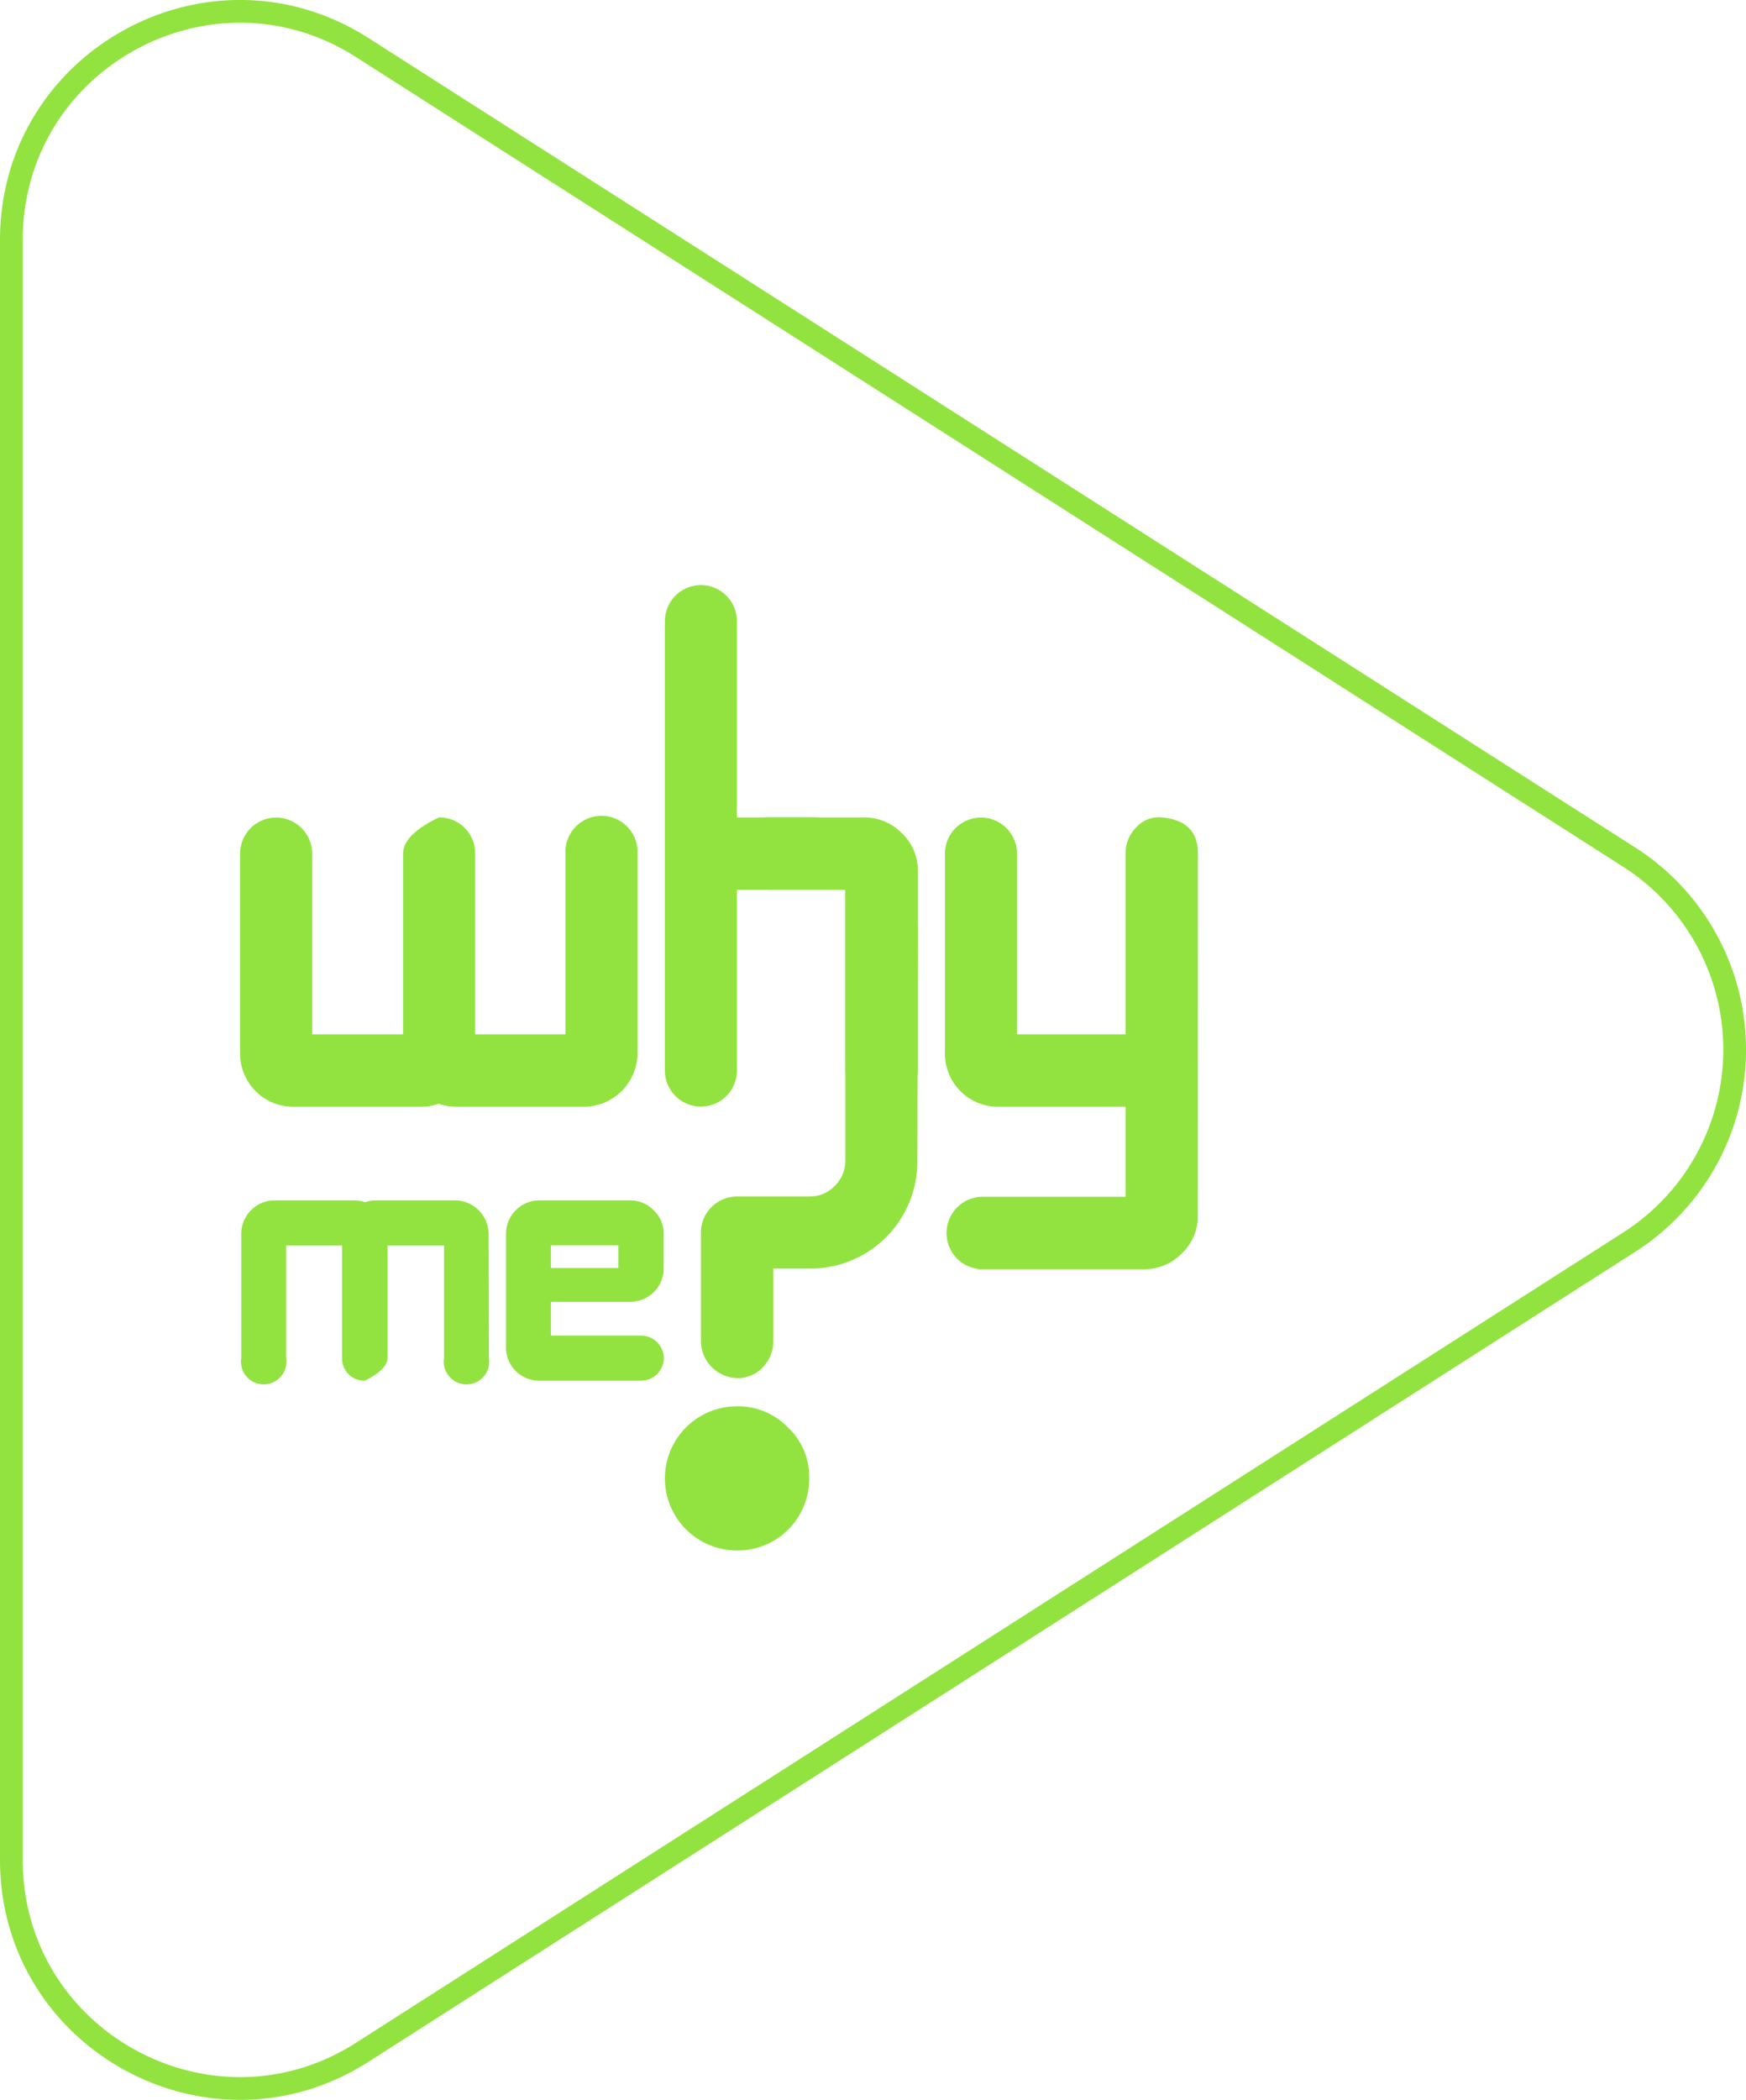 <svg viewBox="0 0 230.3 276.81" xmlns="http://www.w3.org/2000/svg"><path d="m47.8 6.28 167.11 106.72a30.1 30.1 0 0 1 0 50.73l-167.11 106.79c-20 12.8-46.3-1.59-46.3-25.36v-213.51c0-23.78 26.27-38.17 46.3-25.37z" fill="none" stroke="#92e340" stroke-miterlimit="10" stroke-width="3"/><g fill="#92e340"><path d="m84.09 138.75a7.1 7.1 0 0 1 -7.09 7.14h-16.74a7.44 7.44 0 0 1 -2.4-.39 7.1 7.1 0 0 1 -2.37.39h-16.68a7 7 0 0 1 -7.14-7.14v-26.23a4.75 4.75 0 1 1 9.5 0v23.83h12v-23.83c0-1.67 1.59-3.26 4.73-4.77a4.71 4.71 0 0 1 4.77 4.77v23.83h11.91v-23.83a4.76 4.76 0 1 1 9.51 0z"/><path d="m121.07 141.12a4.78 4.78 0 0 1 -9.55 0v-23.83h-14.32v23.83a4.75 4.75 0 1 1 -9.5 0v-59.24a4.75 4.75 0 1 1 9.5 0v25.87h16.69a6.94 6.94 0 0 1 5.08 2.09 6.8 6.8 0 0 1 2.1 5z"/><path d="m158 160.21a6.76 6.76 0 0 1 -2.1 5 6.91 6.91 0 0 1 -5.08 2.1h-21.41a4.78 4.78 0 0 1 0-9.55h19.05v-11.87h-16.68a7 7 0 0 1 -7.14-7.14v-26.23a4.75 4.75 0 1 1 9.5 0v23.83h14.32v-23.83a4.84 4.84 0 0 1 1.4-3.45 4 4 0 0 1 3.37-1.32q4.78.41 4.78 4.77z"/><path d="m64.49 179a3 3 0 1 1 -5.92 0v-14.82h-7.45v14.82c0 1-1 2-3 3a2.92 2.92 0 0 1 -3-3v-14.82h-7.38v14.82a3 3 0 1 1 -5.92 0v-16.32a4.42 4.42 0 0 1 4.45-4.45h10.4a4.62 4.62 0 0 1 1.47.24 4.9 4.9 0 0 1 1.5-.24h10.36a4.47 4.47 0 0 1 4.45 4.45z"/><path d="m84.56 182h-13.37a4.37 4.37 0 0 1 -4.45-4.45v-14.87a4.42 4.42 0 0 1 4.45-4.45h11.87a4.33 4.33 0 0 1 3.17 1.31 4.24 4.24 0 0 1 1.31 3.14v4.48a4.36 4.36 0 0 1 -1.31 3.17 4.42 4.42 0 0 1 -3.17 1.28h-10.39v4.45h11.89a3 3 0 0 1 3 3 3 3 0 0 1 -3 2.94zm-3-14.85v-3h-8.89v3z"/><path d="m121 152.94a14.1 14.1 0 0 1 -14.28 14.28h-4.72v9.47a5 5 0 0 1 -1.55 3.72 4.51 4.51 0 0 1 -3 1.25 4.92 4.92 0 0 1 -5-5v-14.17a4.77 4.77 0 0 1 4.77-4.77h9.55a4.48 4.48 0 0 0 3.34-1.4 4.6 4.6 0 0 0 1.39-3.38v-35.65h-9.84a4.94 4.94 0 0 1 -5-4.94 4.71 4.71 0 0 1 4.77-4.61h5.33c5.74 0 9.86 2.41 12.3 7.18a20 20 0 0 1 2 7.14zm-23.8 51.44a9.49 9.49 0 1 1 0-19 9.17 9.17 0 0 1 6.74 2.79 8.89 8.89 0 0 1 2.79 6.66 9.42 9.42 0 0 1 -9.53 9.55z"/></g></svg>